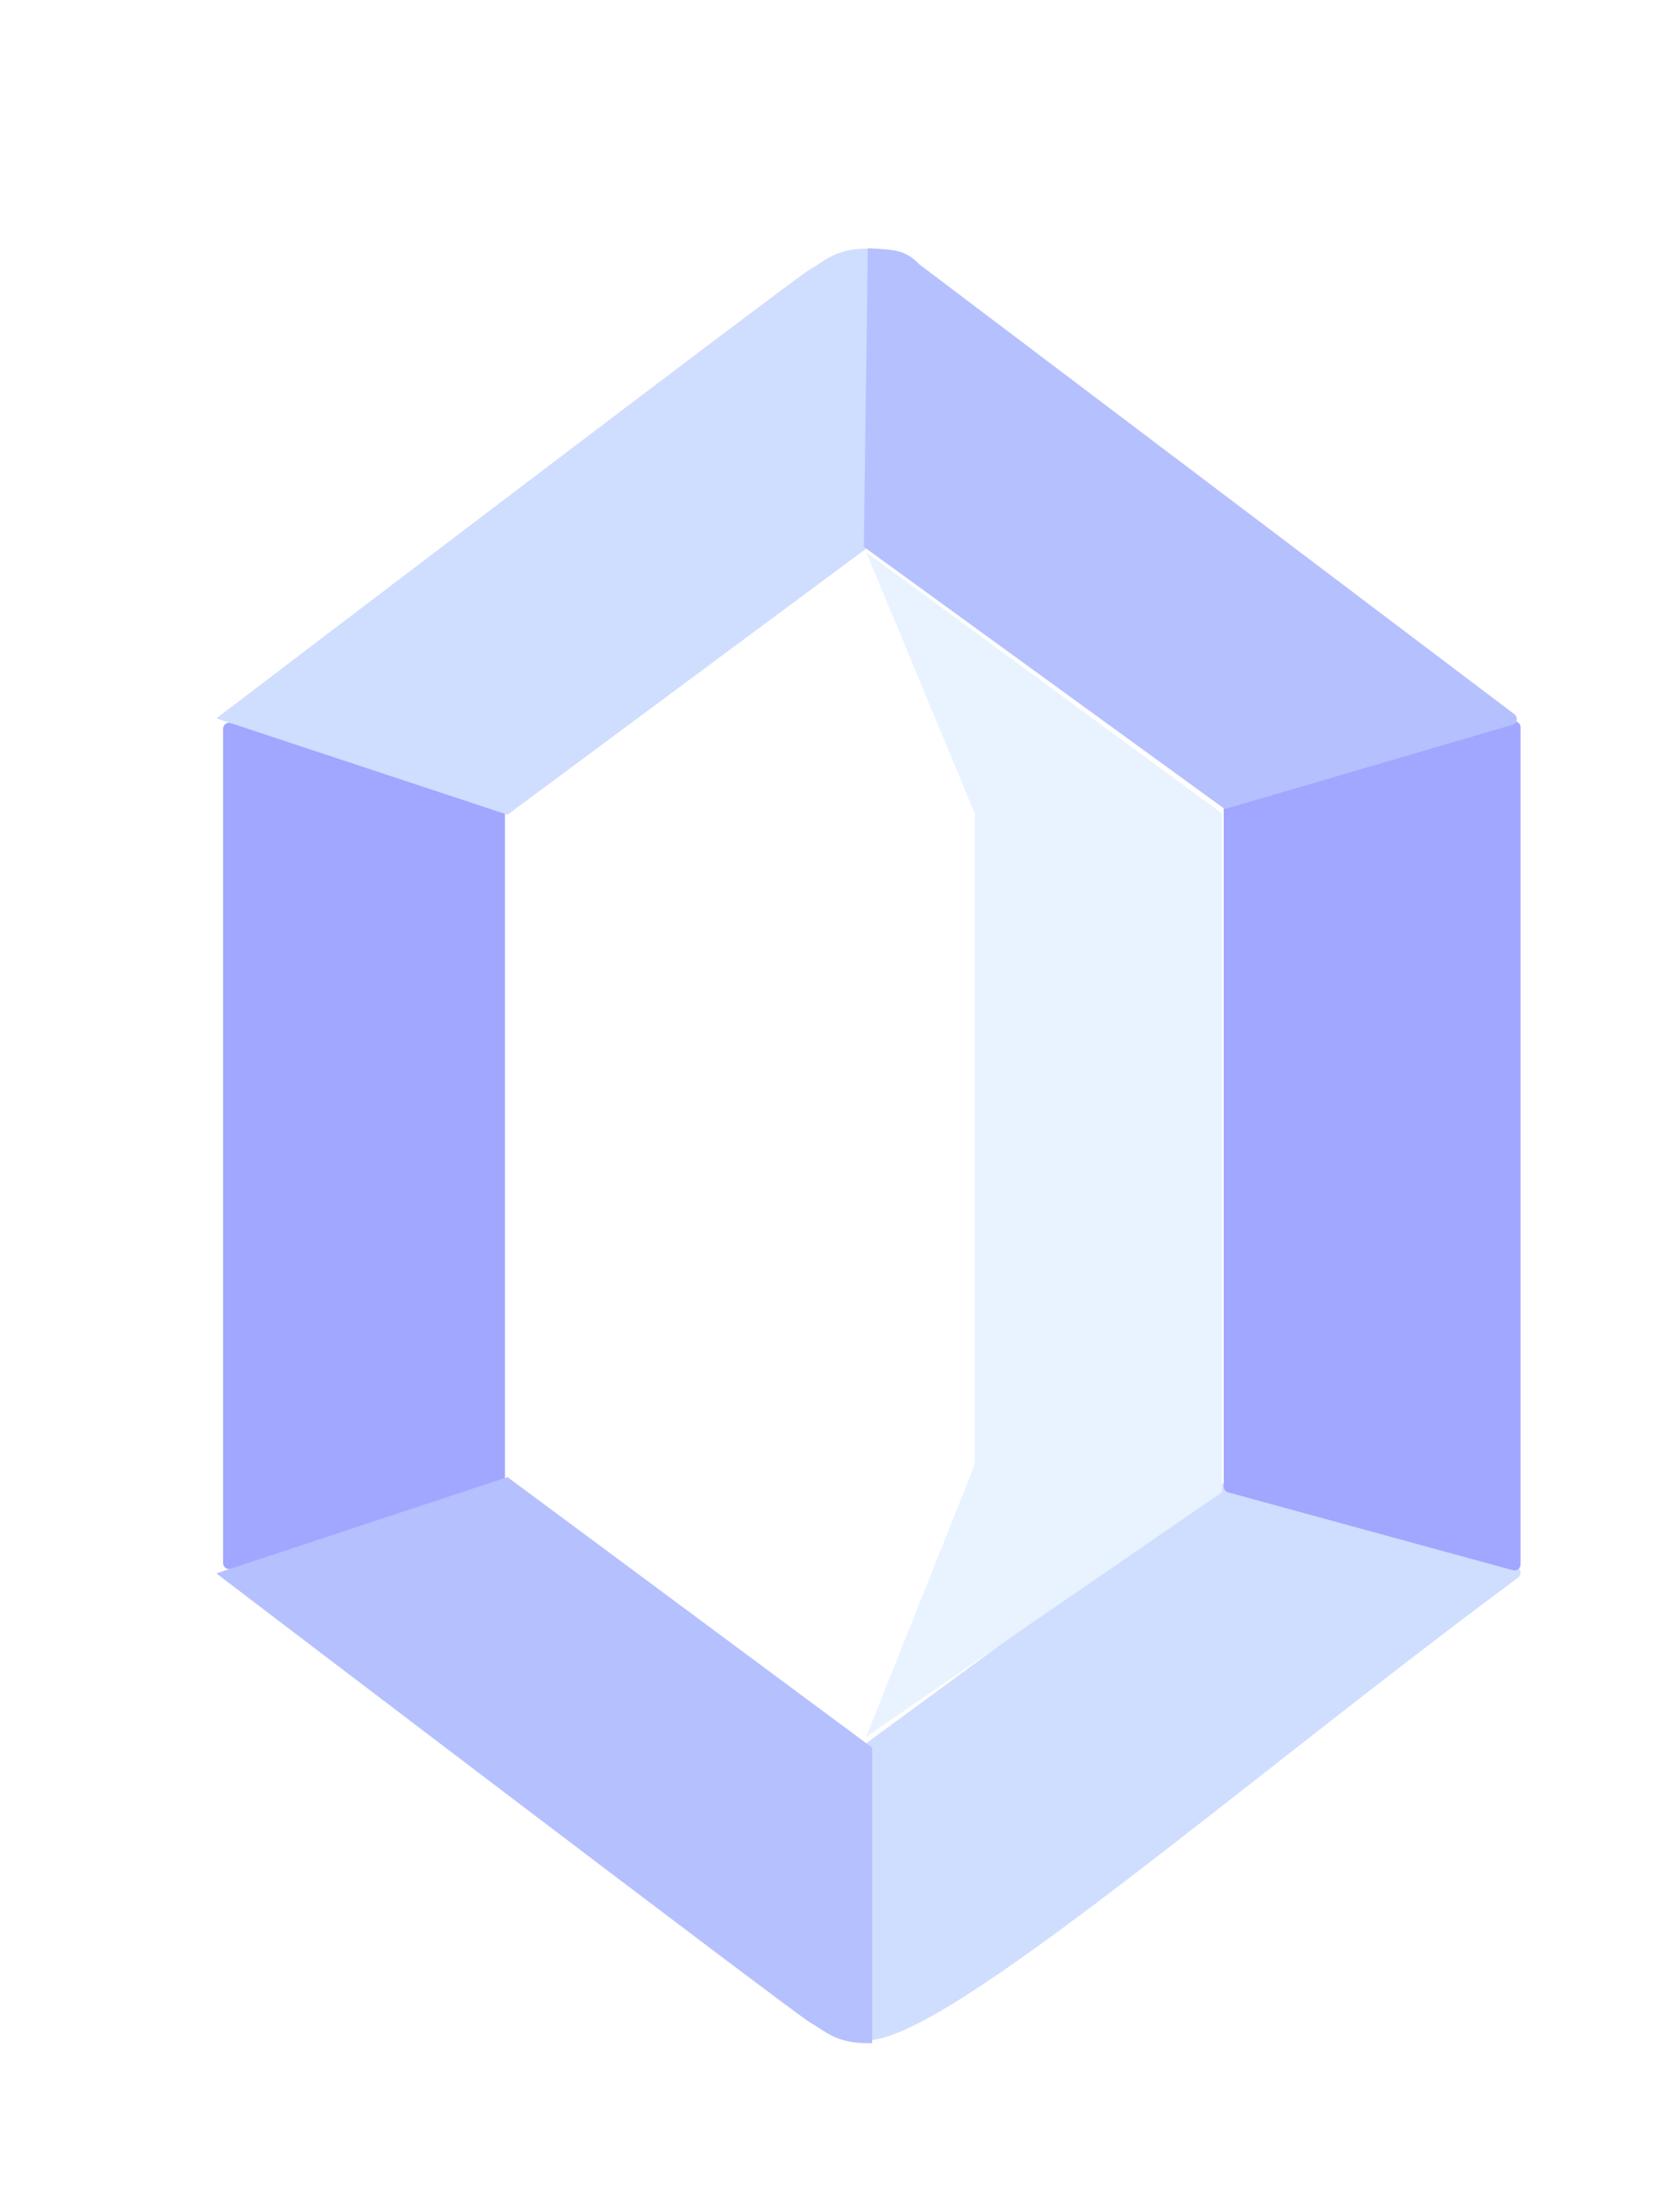 <svg width="132" height="173" viewBox="0 0 132 173" fill="none" xmlns="http://www.w3.org/2000/svg">
<g filter="url(#filter0_d_221_3)">
<path d="M35.496 55.9L64.059 35.151L92.327 55.9V109.192L64.059 129.941L35.496 108.1V55.9Z" fill="white" stroke="white" stroke-width="0.945" stroke-linejoin="round"/>
<path d="M64.059 129.504L92.032 108.973L115 115.526C93.759 131.239 70.242 151.782 64.059 151.782V129.504Z" fill="#CFDDFF" stroke="#CFDDFF" stroke-width="0.945" stroke-linejoin="round"/>
<path d="M115 49.129L92.621 55.245V108.755L115 114.87V49.129Z" fill="#A1A6FF" stroke="#A1A6FF" stroke-width="0.945" stroke-linejoin="round"/>
<path d="M14 49.239L35.201 55.334V108.666L14 114.761V49.239Z" fill="#A1A6FF" stroke="#A1A6FF" stroke-width="0.945" stroke-linejoin="round"/>
<path d="M35.79 55.463L14 48.256C14 48.256 58.758 14.184 59.936 13.529C61.114 12.874 61.775 12.031 64.058 12V34.496L35.79 55.463Z" fill="#CFDDFF" stroke="#CFDDFF" stroke-width="0.945"/>
<path d="M35.79 108.537L14 115.744C14 115.744 58.758 149.816 59.936 150.471C61.114 151.126 61.775 151.969 64.058 152V129.504L35.79 108.537Z" fill="#B5C0FF" stroke="#B5C0FF" stroke-width="0.945"/>
<path d="M92.326 55.026L64.353 34.715L64.647 12C66.272 12.08 66.993 12.134 67.886 13.092L114.705 48.474L92.326 55.026Z" fill="#B5C0FF"/>
<path d="M64.353 34.715L63.88 34.708L63.877 34.953L64.075 35.097L64.353 34.715ZM92.326 55.026L92.049 55.409L92.236 55.545L92.459 55.48L92.326 55.026ZM114.705 48.474L114.838 48.928C115.009 48.877 115.138 48.735 115.17 48.559C115.202 48.384 115.132 48.205 114.99 48.097L114.705 48.474ZM67.886 13.092L67.54 13.414L67.569 13.444L67.601 13.469L67.886 13.092ZM64.647 12L64.67 11.528L64.181 11.504L64.175 11.994L64.647 12ZM64.075 35.097L92.049 55.409L92.604 54.644L64.63 34.332L64.075 35.097ZM92.459 55.48L114.838 48.928L114.573 48.021L92.194 54.573L92.459 55.48ZM114.99 48.097L68.171 12.715L67.601 13.469L114.421 48.851L114.99 48.097ZM68.232 12.77C67.737 12.239 67.263 11.934 66.672 11.763C66.114 11.601 65.467 11.568 64.67 11.528L64.624 12.472C65.452 12.513 65.978 12.546 66.41 12.67C66.81 12.786 67.142 12.986 67.54 13.414L68.232 12.77ZM64.175 11.994L63.88 34.708L64.825 34.721L65.119 12.006L64.175 11.994Z" fill="#B5C0FF"/>
<path d="M72.598 55.9L64.059 35.37L92.032 55.9V109.192L64.059 128.412L72.598 107.008V55.9Z" fill="#E8F3FF"/>
</g>
<defs>
<filter id="filter0_d_221_3" x="5.001" y="7.504" width="126.472" height="164.975" filterUnits="userSpaceOnUse" color-interpolation-filters="sRGB">
<feFlood flood-opacity="0" result="BackgroundImageFix"/>
<feColorMatrix in="SourceAlpha" type="matrix" values="0 0 0 0 0 0 0 0 0 0 0 0 0 0 0 0 0 0 127 0" result="hardAlpha"/>
<feOffset dx="4" dy="8"/>
<feGaussianBlur stdDeviation="6"/>
<feComposite in2="hardAlpha" operator="out"/>
<feColorMatrix type="matrix" values="0 0 0 0 1 0 0 0 0 0.846 0 0 0 0 0.961 0 0 0 0.25 0"/>
<feBlend mode="normal" in2="BackgroundImageFix" result="effect1_dropShadow_221_3"/>
<feBlend mode="normal" in="SourceGraphic" in2="effect1_dropShadow_221_3" result="shape"/>
</filter>
</defs>
</svg>
